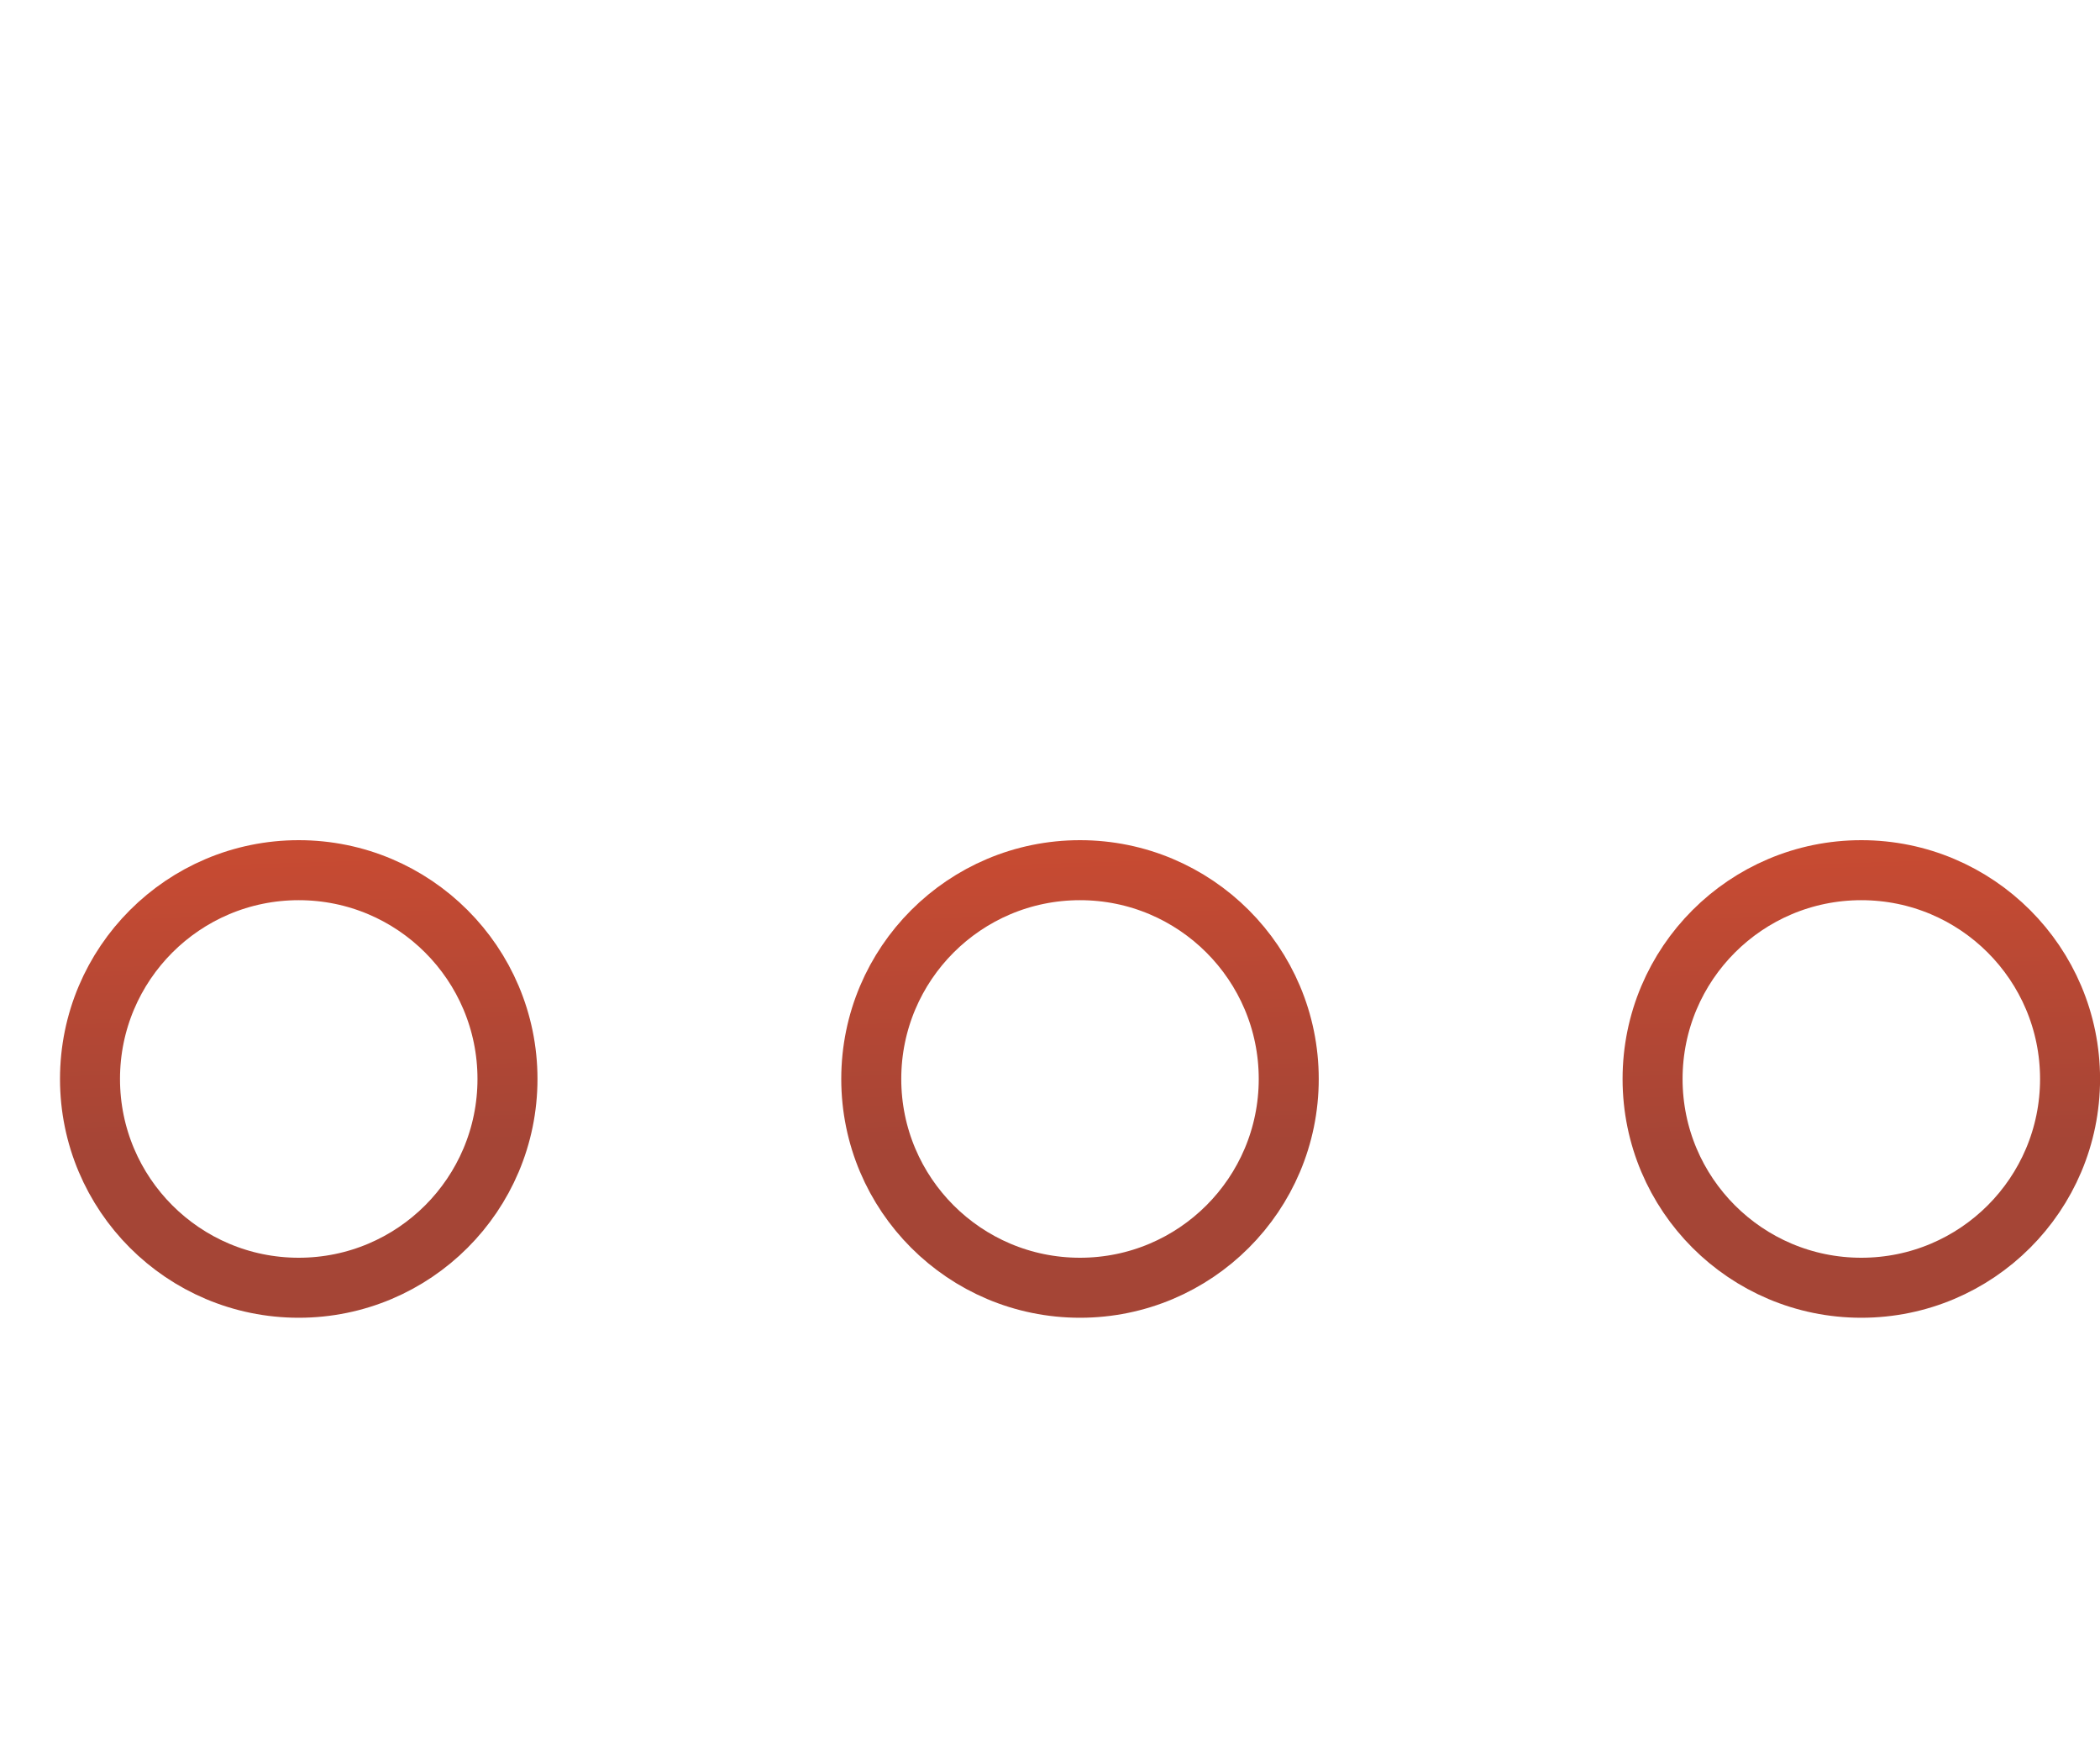 <svg width="35" height="29" viewBox="0 0 35 29" fill="none" xmlns="http://www.w3.org/2000/svg">
<circle cx="4.979" cy="17.979" r="3.479" stroke="url(#paint0_linear_426_4048)"/>
<circle cx="18" cy="17.979" r="3.479" stroke="url(#paint1_linear_426_4048)"/>
<circle cx="31.022" cy="17.979" r="3.479" stroke="url(#paint2_linear_426_4048)"/>
<defs>
<linearGradient id="paint0_linear_426_4048" x1="1.988" y1="14.031" x2="2.225" y2="22.039" gradientUnits="userSpaceOnUse">
<stop stop-color="#C94B32"/>
<stop offset="0.645" stop-color="#A54536"/>
</linearGradient>
<linearGradient id="paint1_linear_426_4048" x1="15.01" y1="14.031" x2="15.246" y2="22.039" gradientUnits="userSpaceOnUse">
<stop stop-color="#C94B32"/>
<stop offset="0.645" stop-color="#A54536"/>
</linearGradient>
<linearGradient id="paint2_linear_426_4048" x1="28.032" y1="14.031" x2="28.268" y2="22.039" gradientUnits="userSpaceOnUse">
<stop stop-color="#C94B32"/>
<stop offset="0.645" stop-color="#A54536"/>
</linearGradient>
</defs>
</svg>
